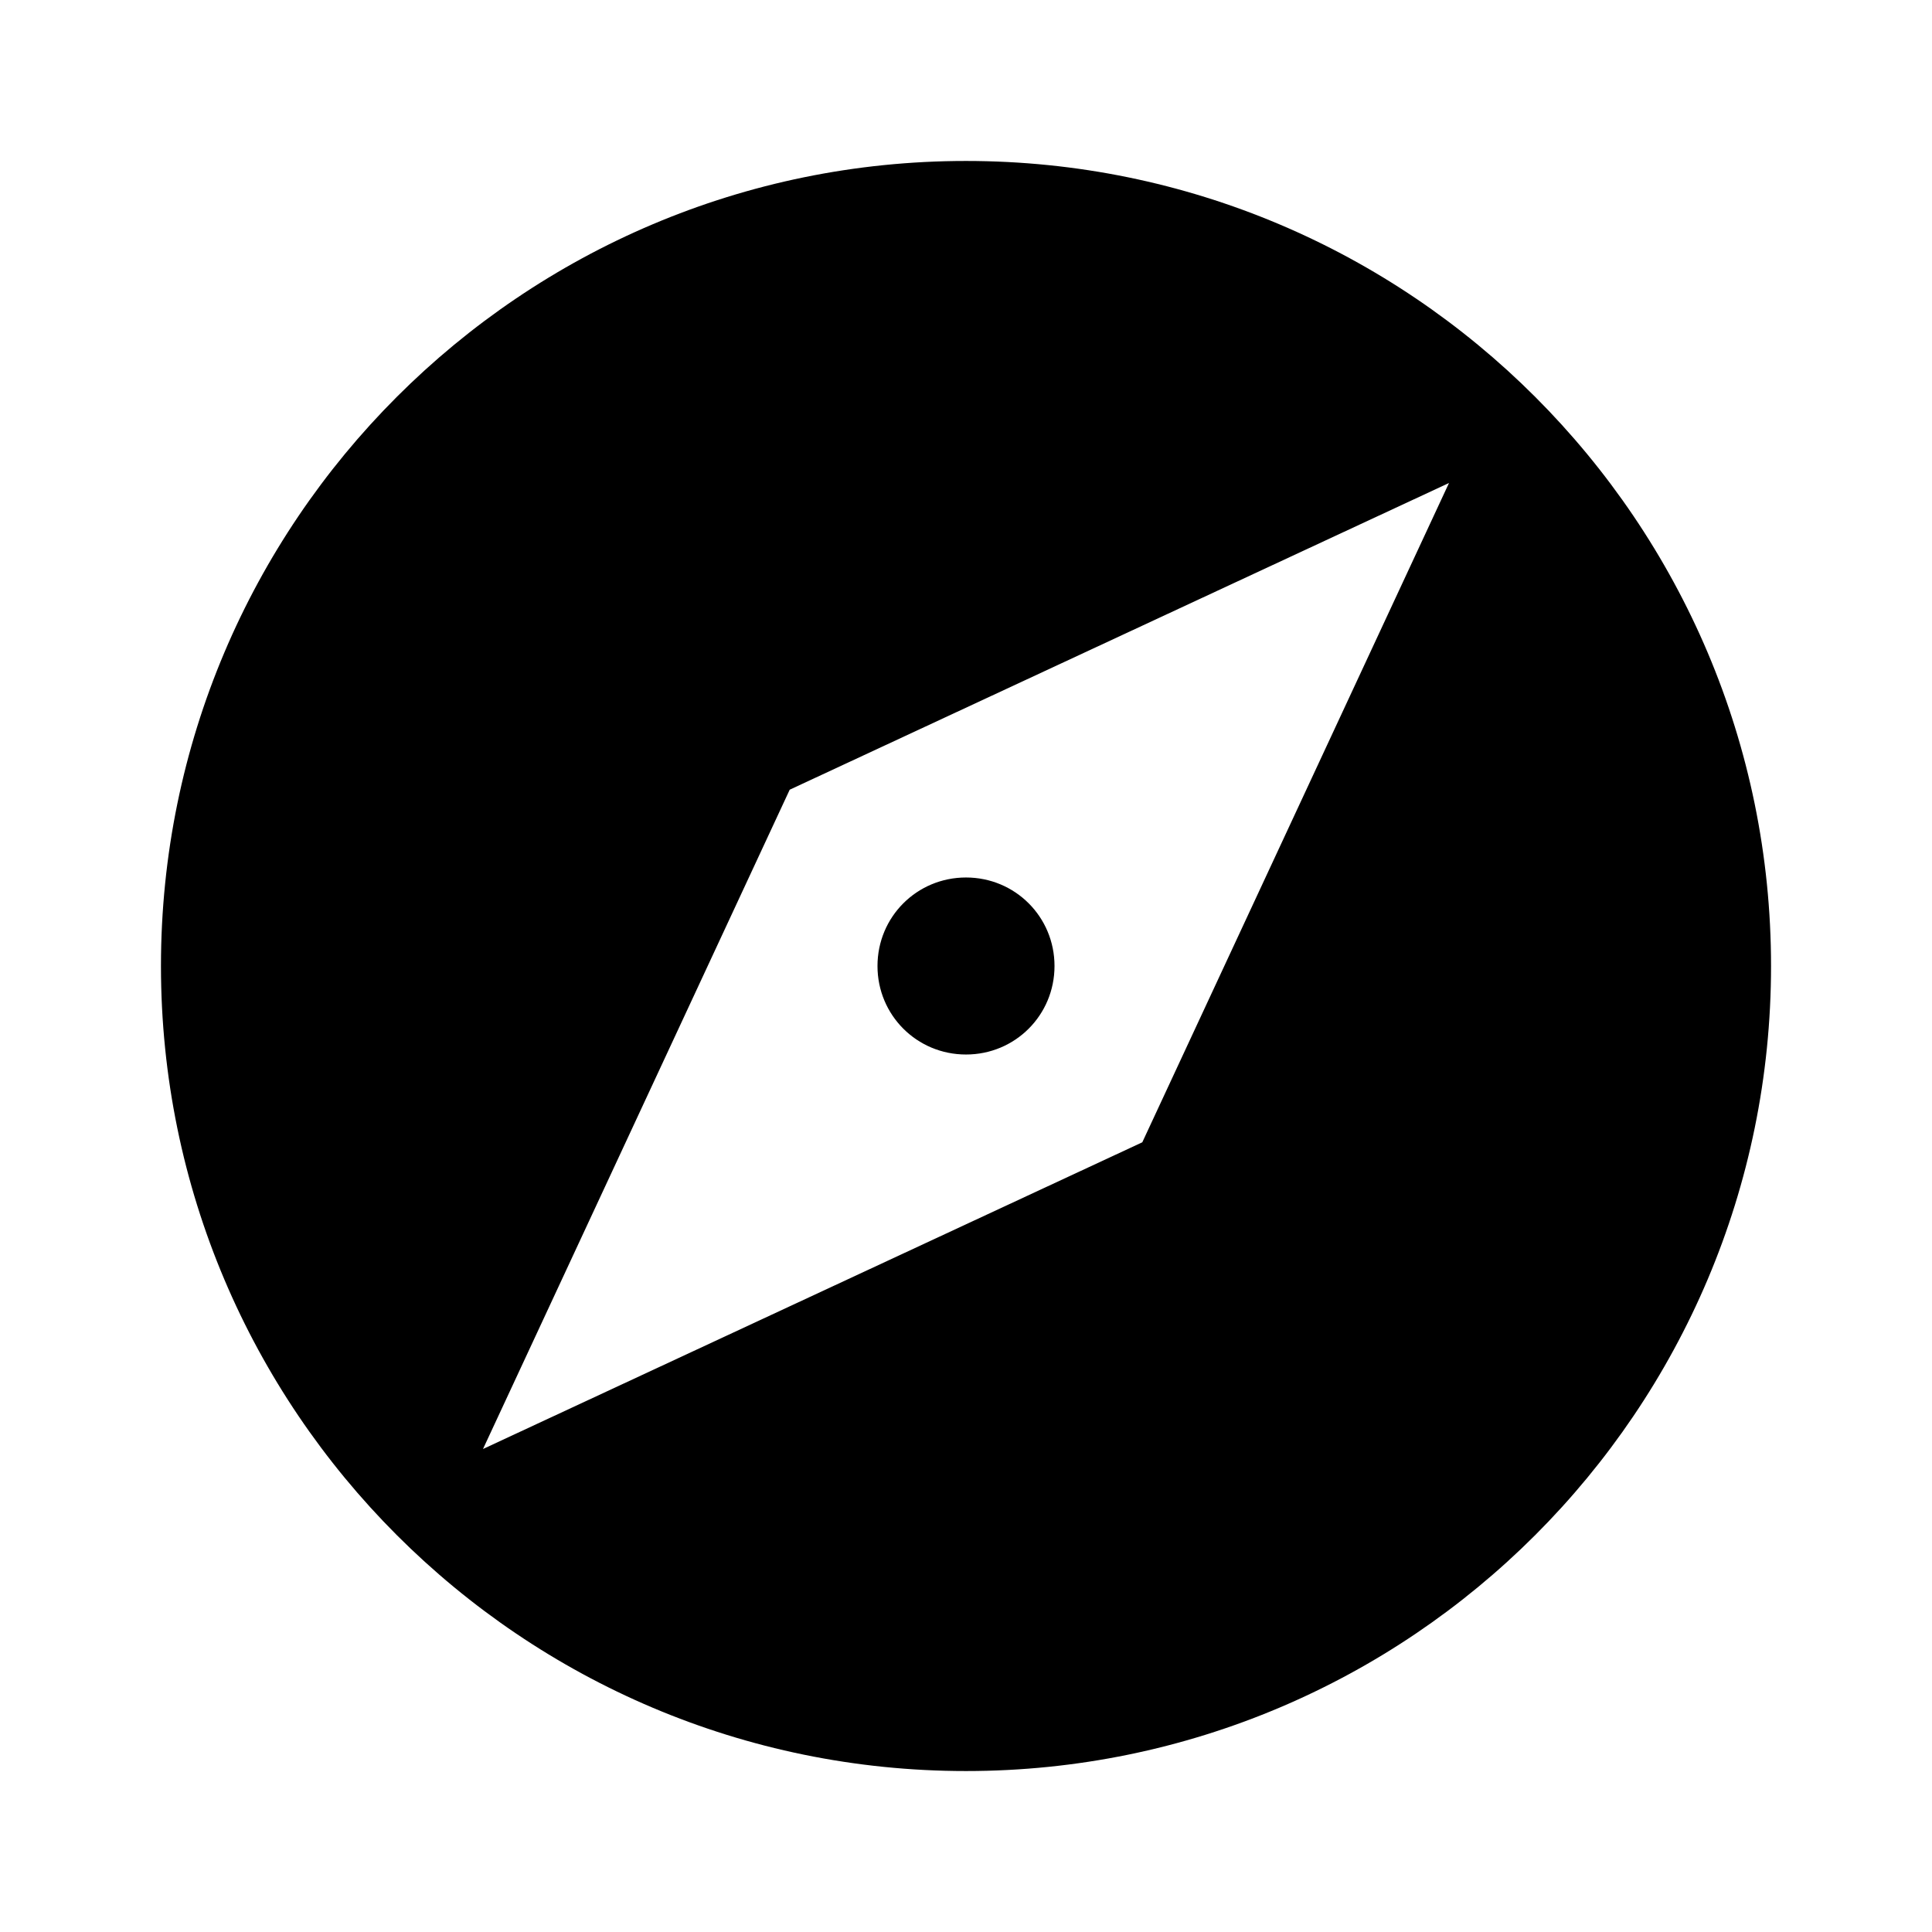 <svg width="16" height="16" viewBox="0 0 16 16" xmlns="http://www.w3.org/2000/svg">
<path d="M8 7.267C7.593 7.267 7.267 7.593 7.267 8C7.267 8.407 7.593 8.733 8 8.733C8.407 8.733 8.733 8.407 8.733 8C8.733 7.593 8.407 7.267 8 7.267ZM8 1.333C4.32 1.333 1.333 4.32 1.333 8C1.333 11.68 4.32 14.667 8 14.667C11.68 14.667 14.667 11.68 14.667 8C14.667 4.32 11.68 1.333 8 1.333ZM9.46 9.46L4 12L6.54 6.54L12 4L9.46 9.46Z" />
</svg>
